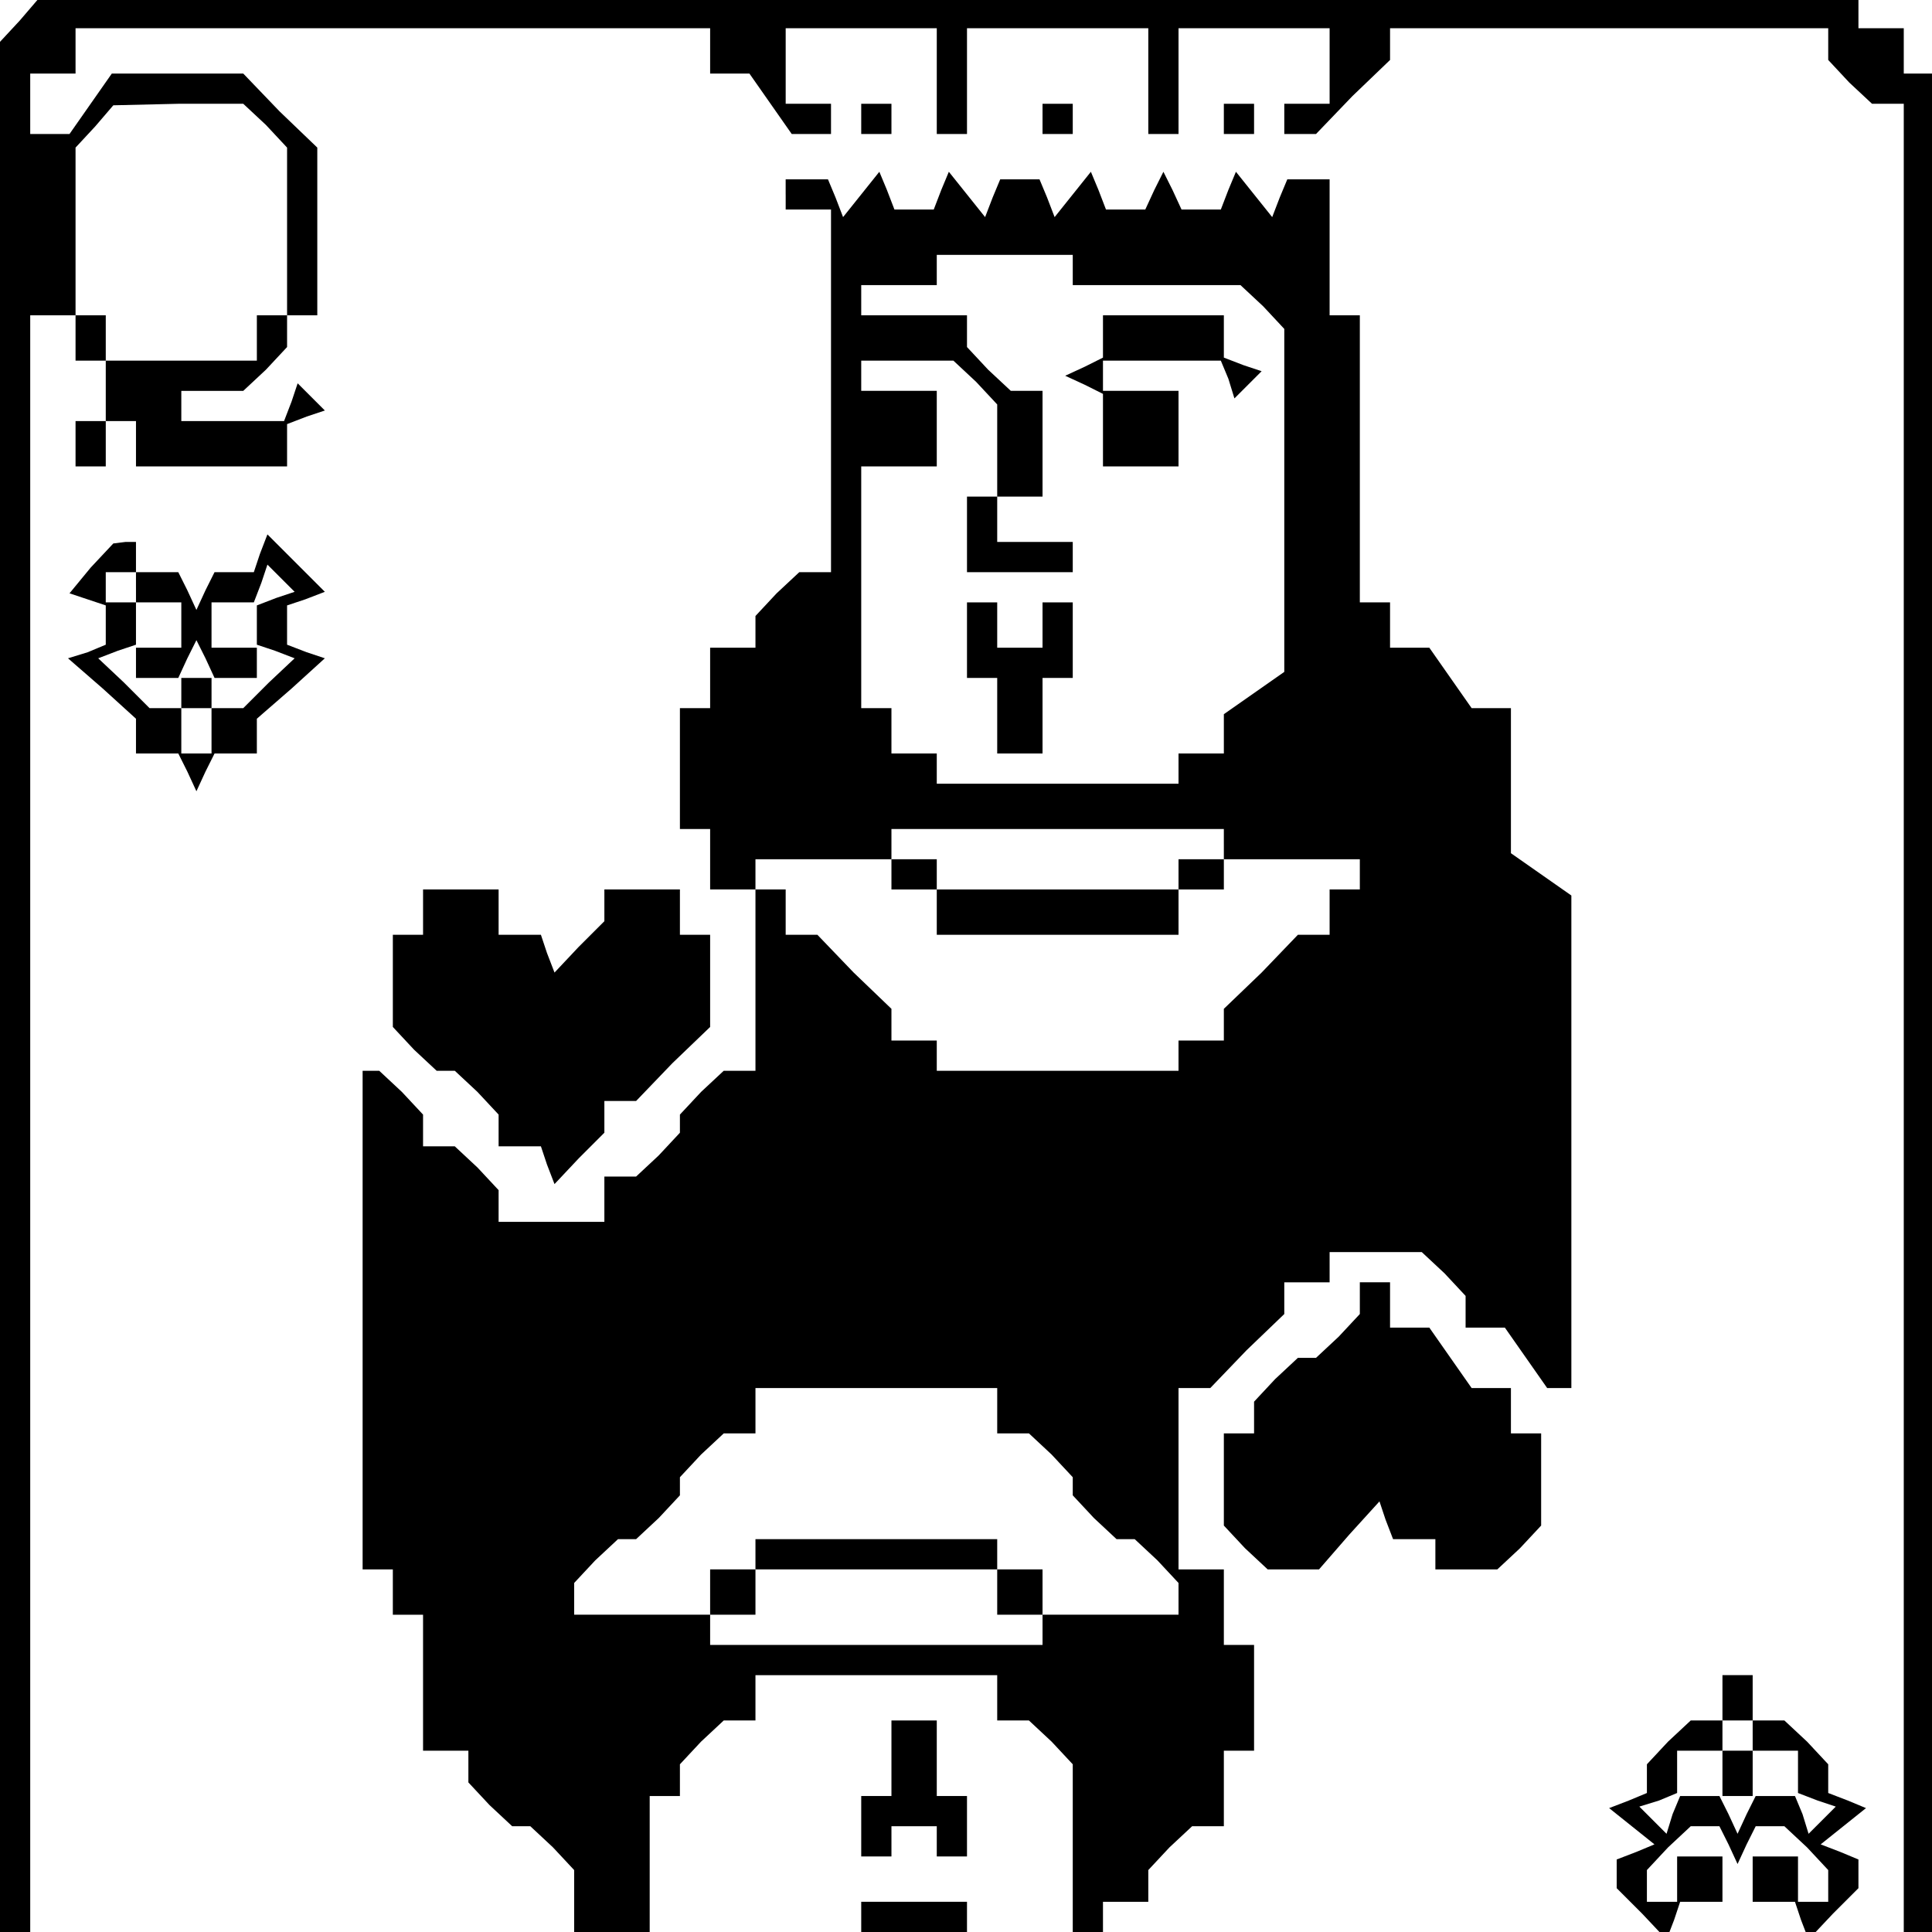 <?xml version="1.0" standalone="no"?>
<!DOCTYPE svg PUBLIC "-//W3C//DTD SVG 20010904//EN"
 "http://www.w3.org/TR/2001/REC-SVG-20010904/DTD/svg10.dtd">
<svg version="1.0" xmlns="http://www.w3.org/2000/svg"
 width="468pt" height="468pt" viewBox="0 0 468 468"
 preserveAspectRatio="xMidYMid meet">
<g transform="translate(0,468) scale(0.366,-0.366)"
fill="#000000" stroke="none">
<path d="M13 1265 l-13 -14 0 -626 0 -625 10 0 10 0 0 535 0 535 15 0 15 0 0
-15 0 -15 10 0 10 0 0 -20 0 -20 -10 0 -10 0 0 -15 0 -15 10 0 10 0 0 15 0 15
10 0 10 0 0 -15 0 -15 50 0 50 0 0 14 0 14 13 5 12 4 -9 9 -9 9 -4 -12 -5 -13
-34 0 -34 0 0 10 0 10 21 0 20 0 15 14 14 15 0 10 0 11 10 0 10 0 0 55 0 56
-25 24 -24 25 -43 0 -44 0 -14 -20 -14 -20 -13 0 -13 0 0 20 0 20 15 0 15 0 0
15 0 15 210 0 210 0 0 -15 0 -15 13 0 13 0 14 -20 14 -20 13 0 13 0 0 10 0 10
-15 0 -15 0 0 25 0 25 50 0 50 0 0 -35 0 -35 10 0 10 0 0 35 0 35 60 0 60 0 0
-35 0 -35 10 0 10 0 0 35 0 35 50 0 50 0 0 -25 0 -25 -15 0 -15 0 0 -10 0 -10
10 0 11 0 24 25 25 24 0 11 0 10 145 0 145 0 0 -11 0 -10 14 -15 15 -14 10 0
11 0 0 -605 0 -605 10 0 10 0 0 615 0 615 -10 0 -10 0 0 15 0 15 -15 0 -15 0
0 10 0 10 -602 0 -603 -1 -12 -14z m163 -69 l14 -15 0 -55 0 -56 -10 0 -10 0
0 -15 0 -15 -50 0 -50 0 0 15 0 15 -10 0 -10 0 0 55 0 56 13 14 12 14 43 1 43
0 15 -14z"/>
<path d="M570 1200 l0 -10 10 0 10 0 0 10 0 10 -10 0 -10 0 0 -10z"/>
<path d="M690 1200 l0 -10 10 0 10 0 0 10 0 10 -10 0 -10 0 0 -10z"/>
<path d="M810 1200 l0 -10 10 0 10 0 0 10 0 10 -10 0 -10 0 0 -10z"/>
<path d="M520 1150 l0 -10 15 0 15 0 0 -120 0 -120 -11 0 -10 0 -15 -14 -14
-15 0 -10 0 -11 -15 0 -15 0 0 -20 0 -20 -10 0 -10 0 0 -40 0 -40 10 0 10 0 0
-20 0 -20 15 0 15 0 0 -60 0 -60 -11 0 -10 0 -15 -14 -14 -15 0 -6 0 -6 -14
-15 -15 -14 -10 0 -11 0 0 -15 0 -15 -35 0 -35 0 0 11 0 10 -14 15 -15 14 -10
0 -11 0 0 11 0 10 -14 15 -15 14 -5 0 -6 0 0 -165 0 -165 10 0 10 0 0 -15 0
-15 10 0 10 0 0 -45 0 -45 15 0 15 0 0 -11 0 -10 14 -15 15 -14 6 0 6 0 15
-14 14 -15 0 -20 0 -21 25 0 25 0 0 45 0 45 10 0 10 0 0 11 0 10 14 15 15 14
10 0 11 0 0 15 0 15 80 0 80 0 0 -15 0 -15 11 0 10 0 15 -14 14 -15 0 -55 0
-56 10 0 10 0 0 10 0 10 15 0 15 0 0 11 0 10 14 15 15 14 10 0 11 0 0 25 0 25
10 0 10 0 0 35 0 35 -10 0 -10 0 0 25 0 25 -15 0 -15 0 0 60 0 60 10 0 11 0
24 25 25 24 0 11 0 10 15 0 15 0 0 10 0 10 31 0 30 0 15 -14 14 -15 0 -10 0
-11 13 0 13 0 14 -20 14 -20 8 0 8 0 0 163 0 163 -20 14 -20 14 0 48 0 48 -13
0 -13 0 -14 20 -14 20 -13 0 -13 0 0 15 0 15 -10 0 -10 0 0 95 0 95 -10 0 -10
0 0 45 0 45 -14 0 -14 0 -5 -12 -5 -13 -12 15 -12 15 -5 -12 -5 -13 -13 0 -13
0 -6 13 -6 12 -6 -12 -6 -13 -13 0 -13 0 -5 13 -5 12 -12 -15 -12 -15 -5 13
-5 12 -13 0 -13 0 -5 -12 -5 -13 -12 15 -12 15 -5 -12 -5 -13 -13 0 -13 0 -5
13 -5 12 -12 -15 -12 -15 -5 13 -5 12 -14 0 -14 0 0 -10z m190 -50 l0 -10 56
0 55 0 15 -14 14 -15 0 -113 0 -114 -20 -14 -20 -14 0 -13 0 -13 -15 0 -15 0
0 -10 0 -10 -80 0 -80 0 0 10 0 10 -15 0 -15 0 0 15 0 15 -10 0 -10 0 0 80 0
80 25 0 25 0 0 25 0 25 -25 0 -25 0 0 10 0 10 31 0 30 0 15 -14 14 -15 0 -30
0 -31 -10 0 -10 0 0 -25 0 -25 35 0 35 0 0 10 0 10 -25 0 -25 0 0 15 0 15 15
0 15 0 0 35 0 35 -11 0 -10 0 -15 14 -14 15 0 10 0 11 -35 0 -35 0 0 10 0 10
25 0 25 0 0 10 0 10 45 0 45 0 0 -10z m100 -380 l0 -10 45 0 45 0 0 -10 0 -10
-10 0 -10 0 0 -15 0 -15 -10 0 -11 0 -24 -25 -25 -24 0 -11 0 -10 -15 0 -15 0
0 -10 0 -10 -80 0 -80 0 0 10 0 10 -15 0 -15 0 0 10 0 11 -25 24 -24 25 -11 0
-10 0 0 15 0 15 -10 0 -10 0 0 10 0 10 45 0 45 0 0 10 0 10 110 0 110 0 0 -10z
m-150 -375 l0 -15 11 0 10 0 15 -14 14 -15 0 -6 0 -6 14 -15 15 -14 6 0 6 0
15 -14 14 -15 0 -10 0 -11 -45 0 -45 0 0 -10 0 -10 -110 0 -110 0 0 10 0 10
-45 0 -45 0 0 11 0 10 14 15 15 14 6 0 6 0 15 14 14 15 0 6 0 6 14 15 15 14
10 0 11 0 0 15 0 15 80 0 80 0 0 -15z"/>
<path d="M730 1056 l0 -14 -12 -6 -13 -6 13 -6 12 -6 0 -24 0 -24 25 0 25 0 0
25 0 25 -25 0 -25 0 0 10 0 10 39 0 39 0 5 -12 4 -13 9 9 9 9 -12 4 -13 5 0
14 0 14 -40 0 -40 0 0 -14z"/>
<path d="M640 855 l0 -25 10 0 10 0 0 -25 0 -25 15 0 15 0 0 25 0 25 10 0 10
0 0 25 0 25 -10 0 -10 0 0 -15 0 -15 -15 0 -15 0 0 15 0 15 -10 0 -10 0 0 -25z"/>
<path d="M590 700 l0 -10 15 0 15 0 0 -15 0 -15 80 0 80 0 0 15 0 15 15 0 15
0 0 10 0 10 -15 0 -15 0 0 -10 0 -10 -80 0 -80 0 0 10 0 10 -15 0 -15 0 0 -10z"/>
<path d="M500 250 l0 -10 -15 0 -15 0 0 -15 0 -15 15 0 15 0 0 15 0 15 80 0
80 0 0 -15 0 -15 15 0 15 0 0 15 0 15 -15 0 -15 0 0 10 0 10 -80 0 -80 0 0
-10z"/>
<path d="M60 903 l-14 -17 12 -4 12 -4 0 -13 0 -13 -12 -5 -13 -4 23 -20 22
-20 0 -12 0 -11 14 0 14 0 6 -12 6 -13 6 13 6 12 14 0 14 0 0 11 0 12 23 20
22 20 -12 4 -13 5 0 13 0 13 12 4 13 5 -19 19 -19 19 -5 -13 -4 -12 -13 0 -13
0 -6 -12 -6 -13 -6 13 -6 12 -14 0 -14 0 0 10 0 10 -7 0 -8 -1 -15 -16z m30
-13 l0 -10 15 0 15 0 0 -15 0 -15 -15 0 -15 0 0 -10 0 -10 14 0 14 0 6 13 6
12 6 -12 6 -13 14 0 14 0 0 10 0 10 -15 0 -15 0 0 15 0 15 14 0 14 0 5 13 4
12 9 -9 9 -9 -12 -4 -13 -5 0 -13 0 -13 12 -4 13 -5 -17 -16 -17 -17 -10 0
-11 0 0 -15 0 -15 -10 0 -10 0 0 15 0 15 -11 0 -10 0 -17 17 -17 16 13 5 12 4
0 14 0 14 -10 0 -10 0 0 10 0 10 10 0 10 0 0 -10z"/>
<path d="M120 820 l0 -10 10 0 10 0 0 10 0 10 -10 0 -10 0 0 -10z"/>
<path d="M280 675 l0 -15 -10 0 -10 0 0 -31 0 -30 14 -15 15 -14 6 0 6 0 15
-14 14 -15 0 -10 0 -11 14 0 14 0 4 -12 5 -13 16 17 17 17 0 10 0 11 10 0 11
0 24 25 25 24 0 31 0 30 -10 0 -10 0 0 15 0 15 -25 0 -25 0 0 -11 0 -10 -17
-17 -16 -17 -5 13 -4 12 -14 0 -14 0 0 15 0 15 -25 0 -25 0 0 -15z"/>
<path d="M900 419 l0 -10 -14 -15 -15 -14 -6 0 -6 0 -15 -14 -14 -15 0 -10 0
-11 -10 0 -10 0 0 -31 0 -30 14 -15 15 -14 17 0 17 0 20 23 20 22 4 -12 5 -13
14 0 14 0 0 -10 0 -10 21 0 20 0 15 14 14 15 0 30 0 31 -10 0 -10 0 0 15 0 15
-13 0 -13 0 -14 20 -14 20 -13 0 -13 0 0 15 0 15 -10 0 -10 0 0 -11z"/>
<path d="M1140 155 l0 -15 -11 0 -10 0 -15 -14 -14 -15 0 -9 0 -10 -12 -5 -13
-5 15 -12 15 -12 -12 -5 -13 -5 0 -10 0 -9 17 -17 16 -17 5 13 4 12 14 0 14 0
0 15 0 15 -15 0 -15 0 0 -15 0 -15 -10 0 -10 0 0 11 0 10 14 15 15 14 9 0 10
0 6 -12 6 -13 6 13 6 12 10 0 9 0 15 -14 14 -15 0 -10 0 -11 -10 0 -10 0 0 15
0 15 -15 0 -15 0 0 -15 0 -15 14 0 14 0 4 -12 5 -13 16 17 17 17 0 9 0 10 -12
5 -13 5 15 12 15 12 -12 5 -13 5 0 10 0 9 -14 15 -15 14 -10 0 -11 0 0 15 0
15 -10 0 -10 0 0 -15z m20 -25 l0 -10 15 0 15 0 0 -14 0 -14 13 -5 12 -4 -9
-9 -9 -9 -4 13 -5 12 -13 0 -13 0 -6 -12 -6 -13 -6 13 -6 12 -13 0 -13 0 -5
-12 -4 -13 -9 9 -9 9 13 4 12 5 0 14 0 14 15 0 15 0 0 10 0 10 10 0 10 0 0
-10z"/>
<path d="M1140 105 l0 -15 10 0 10 0 0 15 0 15 -10 0 -10 0 0 -15z"/>
<path d="M590 115 l0 -25 -10 0 -10 0 0 -20 0 -20 10 0 10 0 0 10 0 10 15 0
15 0 0 -10 0 -10 10 0 10 0 0 20 0 20 -10 0 -10 0 0 25 0 25 -15 0 -15 0 0
-25z"/>
<path d="M570 10 l0 -10 35 0 35 0 0 10 0 10 -35 0 -35 0 0 -10z"/>
</g>
</svg>
